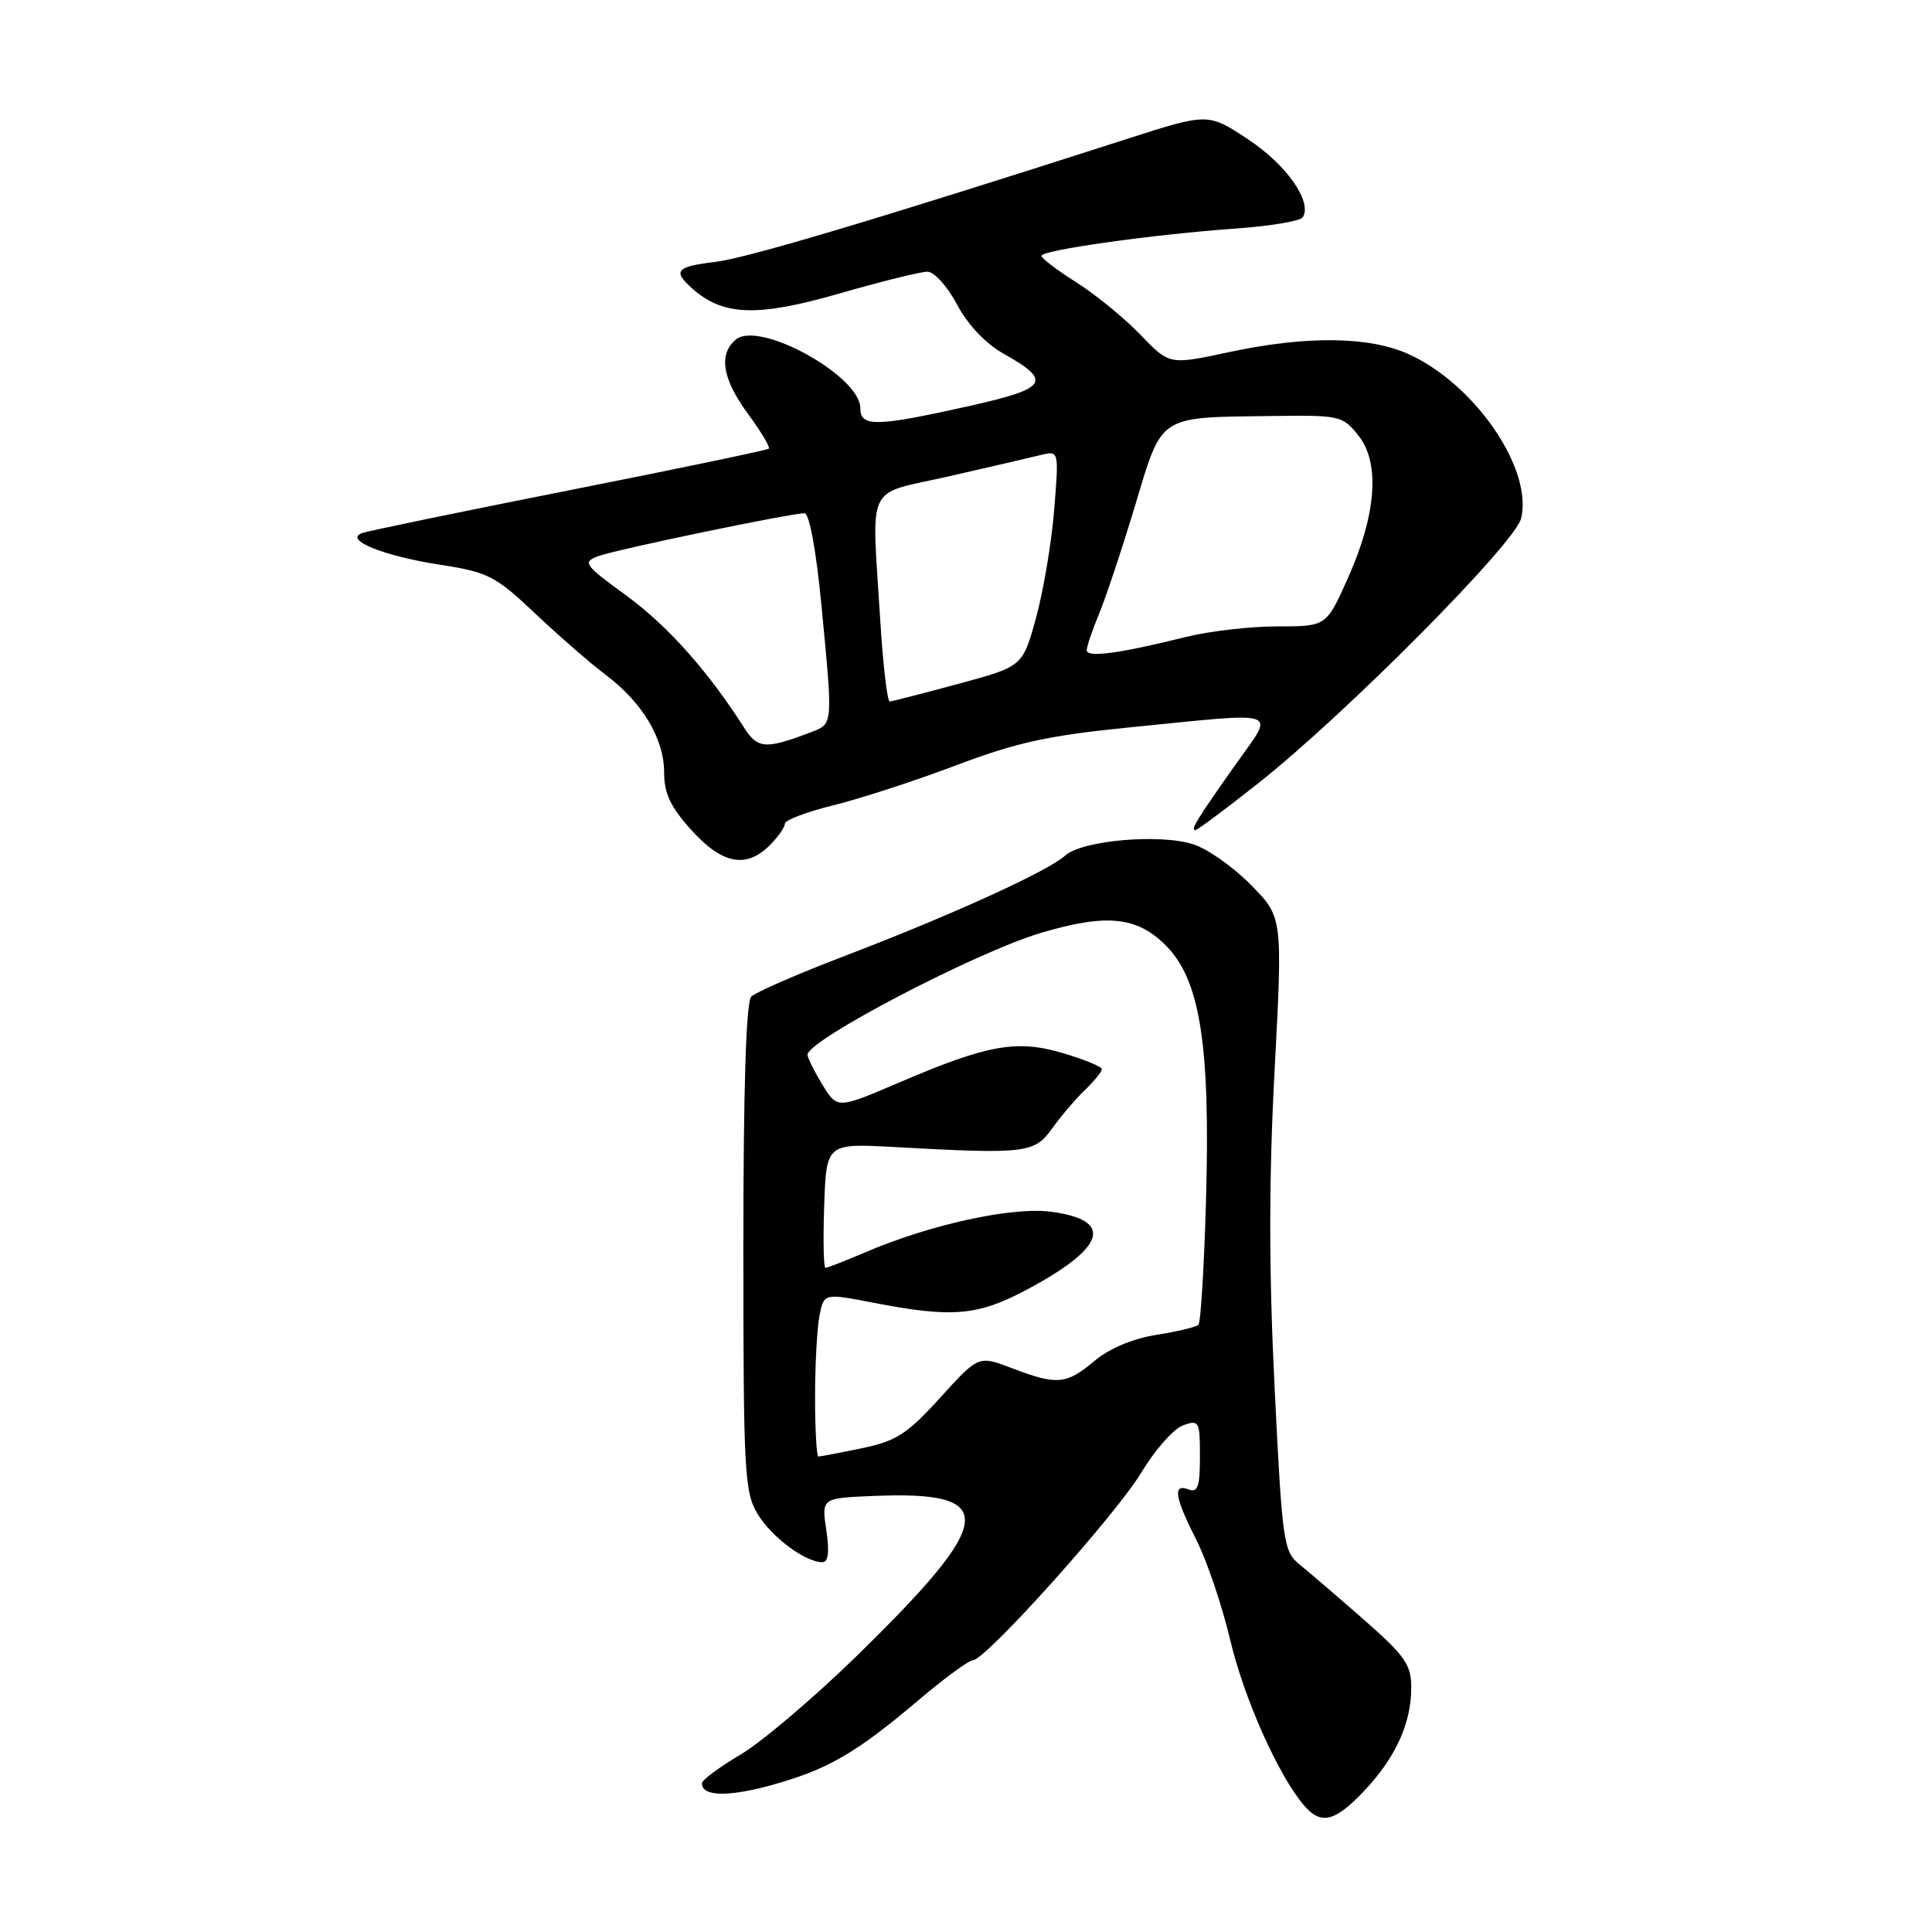<?xml version="1.0" encoding="UTF-8" standalone="no"?>
<!DOCTYPE svg PUBLIC "-//W3C//DTD SVG 1.1//EN" "http://www.w3.org/Graphics/SVG/1.1/DTD/svg11.dtd" >
<svg xmlns="http://www.w3.org/2000/svg" xmlns:xlink="http://www.w3.org/1999/xlink" version="1.1" viewBox="0 0 256 256">
 <g >
 <path fill="currentColor"
d=" M 180.78 237.28 C 184.95 232.85 187.00 228.34 187.00 223.60 C 187.00 220.59 186.16 219.39 180.75 214.64 C 177.31 211.63 173.48 208.34 172.23 207.33 C 170.07 205.58 169.91 204.51 168.89 183.82 C 168.13 168.40 168.12 156.28 168.89 141.84 C 169.96 121.53 169.96 121.53 165.78 117.28 C 163.49 114.94 160.06 112.51 158.16 111.89 C 153.76 110.44 143.39 111.34 141.14 113.37 C 138.86 115.44 126.08 121.26 112.05 126.62 C 105.76 129.02 100.14 131.47 99.55 132.05 C 98.86 132.74 98.50 144.05 98.50 165.30 C 98.50 195.08 98.64 197.73 100.39 200.61 C 102.24 203.68 106.70 207.00 108.97 207.00 C 109.76 207.00 109.92 205.66 109.49 202.75 C 108.86 198.50 108.86 198.50 115.78 198.22 C 132.46 197.53 132.03 201.36 113.44 219.50 C 107.80 225.00 100.90 230.85 98.11 232.50 C 95.32 234.15 93.03 235.85 93.02 236.28 C 92.97 238.05 96.44 238.14 102.29 236.52 C 109.67 234.47 113.41 232.31 121.72 225.27 C 125.14 222.37 128.37 220.00 128.90 220.00 C 130.57 220.00 147.86 200.73 151.25 195.09 C 153.04 192.12 155.51 189.32 156.75 188.87 C 158.89 188.10 159.00 188.31 159.00 193.00 C 159.00 196.98 158.71 197.83 157.50 197.36 C 155.36 196.54 155.64 198.35 158.52 204.04 C 159.91 206.78 161.93 212.75 163.01 217.31 C 164.86 225.11 169.41 235.30 172.81 239.25 C 175.05 241.86 176.88 241.40 180.78 237.28 Z  M 102.00 112.00 C 103.10 110.90 104.00 109.61 104.00 109.14 C 104.00 108.67 106.93 107.56 110.52 106.68 C 114.10 105.79 121.41 103.41 126.77 101.38 C 134.66 98.39 138.96 97.45 149.50 96.40 C 170.23 94.34 168.95 93.90 163.76 101.25 C 158.58 108.58 157.71 110.00 158.38 110.00 C 158.65 110.00 162.39 107.22 166.68 103.82 C 178.22 94.71 200.72 72.04 201.55 68.71 C 203.16 62.19 195.47 50.93 186.66 46.93 C 181.41 44.55 173.06 44.46 162.75 46.68 C 154.95 48.35 154.95 48.35 151.11 44.35 C 148.99 42.15 145.18 39.03 142.63 37.42 C 140.09 35.82 138.00 34.23 138.00 33.90 C 138.00 33.14 152.80 31.06 163.69 30.29 C 168.30 29.96 172.32 29.29 172.63 28.79 C 173.90 26.73 170.49 21.85 165.43 18.50 C 160.09 14.95 160.09 14.95 149.30 18.42 C 115.98 29.13 98.98 34.20 94.75 34.71 C 89.57 35.33 89.10 35.89 91.75 38.25 C 95.82 41.86 100.34 42.02 111.12 38.92 C 116.70 37.31 121.99 36.00 122.88 36.00 C 123.78 36.00 125.54 37.95 126.81 40.35 C 128.23 43.02 130.60 45.53 132.95 46.85 C 139.52 50.54 138.88 51.47 128.16 53.86 C 116.07 56.55 114.00 56.59 114.00 54.09 C 114.00 49.81 100.61 42.42 97.51 44.99 C 95.17 46.93 95.71 50.21 99.12 54.85 C 100.84 57.18 102.07 59.25 101.87 59.45 C 101.67 59.64 89.80 62.12 75.50 64.95 C 61.20 67.78 48.83 70.34 48.00 70.63 C 45.47 71.51 50.77 73.67 58.36 74.84 C 64.68 75.82 65.65 76.32 70.86 81.24 C 73.96 84.18 78.18 87.85 80.23 89.40 C 85.14 93.09 88.00 97.87 88.00 102.37 C 88.00 105.13 88.86 106.95 91.62 110.00 C 95.69 114.51 98.88 115.12 102.00 112.00 Z  M 108.00 185.12 C 108.00 180.79 108.27 175.92 108.59 174.30 C 109.18 171.35 109.18 171.35 115.84 172.64 C 126.21 174.64 129.55 174.35 136.05 170.89 C 146.52 165.31 147.67 161.68 139.32 160.57 C 134.11 159.87 123.26 162.24 114.55 165.98 C 111.96 167.09 109.63 168.00 109.38 168.00 C 109.13 168.00 109.05 164.29 109.21 159.75 C 109.50 151.50 109.50 151.50 118.50 151.99 C 135.92 152.95 137.06 152.82 139.40 149.54 C 140.56 147.93 142.51 145.63 143.75 144.44 C 144.99 143.25 146.00 142.00 146.00 141.67 C 146.00 141.35 143.70 140.39 140.89 139.56 C 134.71 137.72 130.91 138.40 119.14 143.44 C 110.94 146.95 110.94 146.95 108.97 143.72 C 107.89 141.95 107.01 140.17 107.00 139.76 C 106.99 137.83 129.35 126.16 137.94 123.61 C 146.62 121.03 150.64 121.44 154.47 125.27 C 159.04 129.84 160.39 138.48 159.80 159.21 C 159.55 167.89 159.10 175.24 158.80 175.54 C 158.50 175.84 155.99 176.44 153.21 176.88 C 150.09 177.37 146.97 178.69 145.01 180.34 C 141.30 183.46 140.06 183.57 134.11 181.30 C 129.66 179.60 129.66 179.60 124.58 185.20 C 120.21 190.02 118.76 190.95 114.20 191.90 C 111.29 192.50 108.70 193.00 108.45 193.00 C 108.20 193.00 108.00 189.46 108.00 185.12 Z  M 98.53 96.32 C 93.81 88.91 88.42 82.87 82.97 78.90 C 77.40 74.84 77.15 74.49 79.25 73.70 C 81.56 72.83 104.63 68.03 106.59 68.01 C 107.24 68.00 108.13 72.81 108.85 80.25 C 110.38 96.23 110.41 95.89 107.46 97.02 C 101.38 99.33 100.39 99.25 98.53 96.32 Z  M 116.65 82.34 C 115.50 63.54 114.49 65.68 125.75 63.11 C 131.11 61.89 136.58 60.62 137.91 60.29 C 140.32 59.70 140.32 59.70 139.68 67.60 C 139.33 71.95 138.24 78.38 137.27 81.91 C 135.50 88.31 135.50 88.31 127.00 90.61 C 122.33 91.87 118.23 92.93 117.90 92.95 C 117.57 92.98 117.01 88.20 116.65 82.34 Z  M 144.00 86.17 C 144.00 85.66 144.73 83.50 145.62 81.37 C 146.51 79.24 148.66 72.78 150.40 67.00 C 154.07 54.83 153.32 55.32 168.68 55.12 C 177.56 55.00 177.92 55.09 180.03 57.75 C 182.90 61.39 182.37 68.26 178.54 76.75 C 175.73 83.00 175.73 83.00 169.26 83.00 C 165.70 83.00 160.25 83.63 157.14 84.40 C 148.31 86.60 144.00 87.17 144.00 86.17 Z "/>
</g>
</svg>